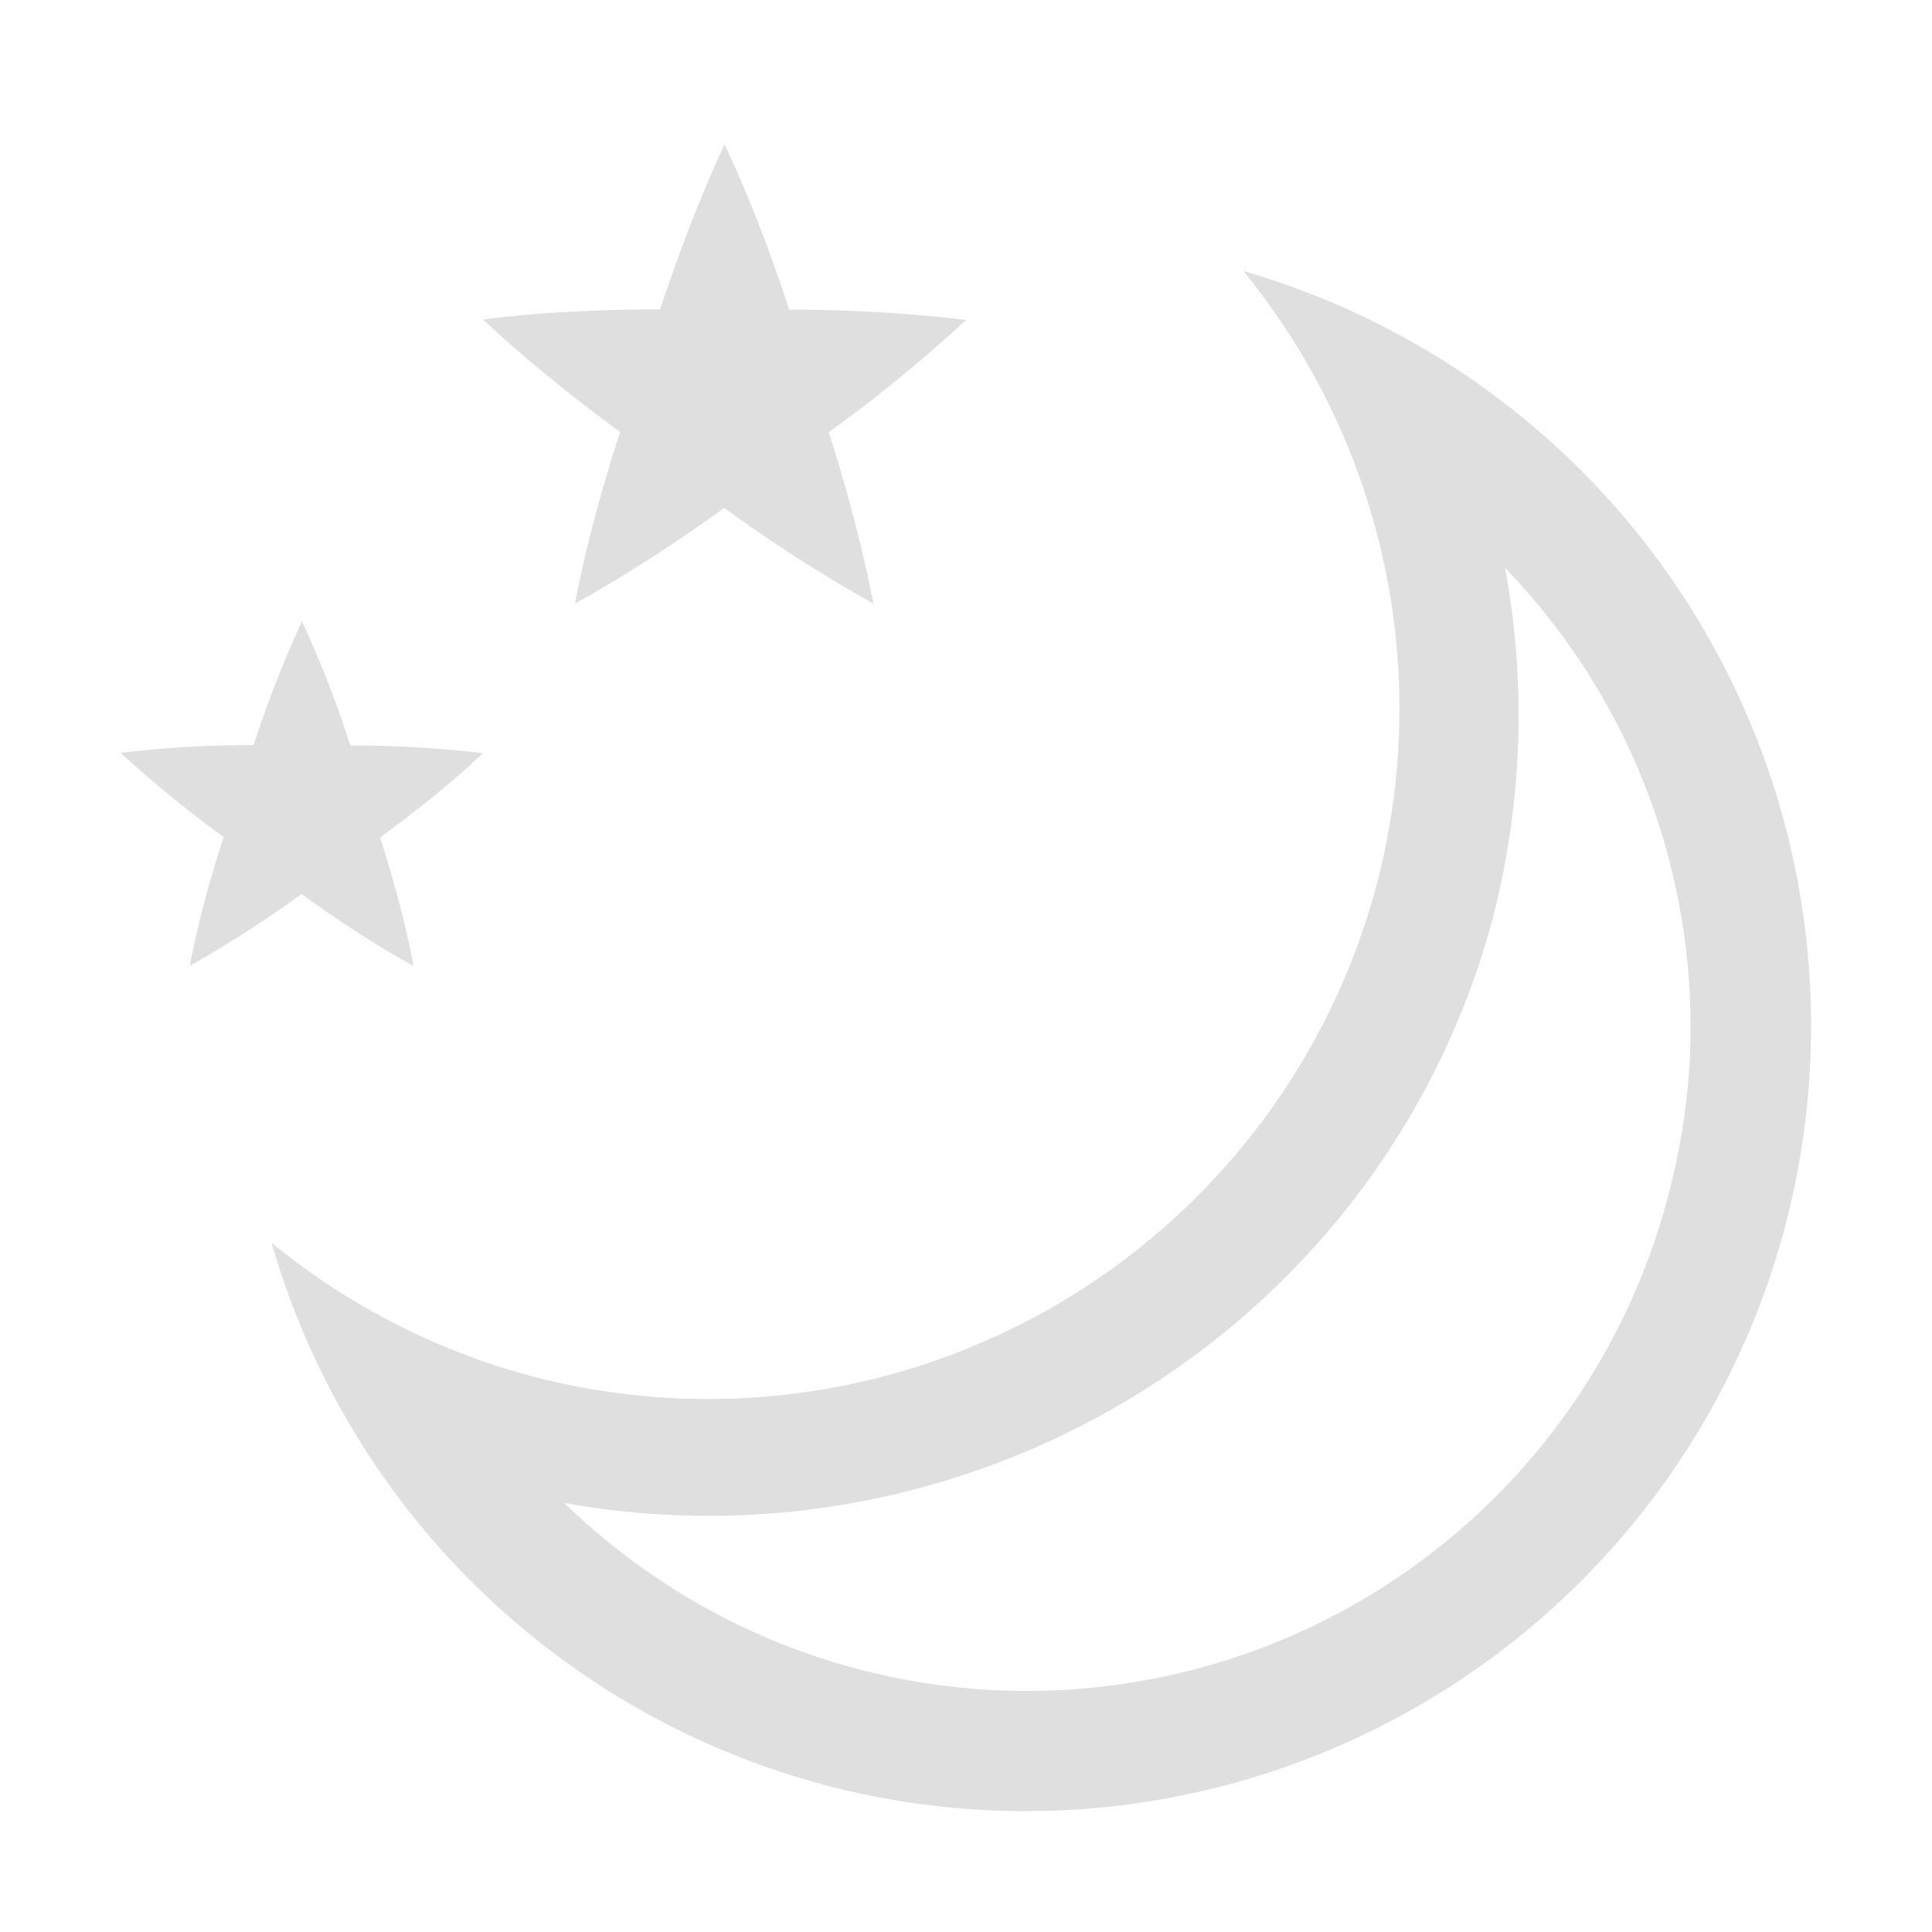 <svg xmlns="http://www.w3.org/2000/svg" width="16" height="16">
 <g color="#000" transform="translate(-1133 -93)">
  <path fill="#dfdfdf" d="M1139.001 94.195l-.001.001c-.24.517-.427 1.043-.533 1.366-.348 0-.92.013-1.467.084v.001h.001c.417.39.86.73 1.135.93-.108.33-.272.88-.374 1.42h.002c.499-.276.959-.592 1.234-.791a12.06 12.06 0 0 0 1.236.793v-.001a12.804 12.804 0 0 0-.371-1.418 12.065 12.065 0 0 0 1.137-.93v-.001h-.001a12.788 12.788 0 0 0-1.464-.085 12.07 12.07 0 0 0-.534-1.37zM1135.5 98.146a9.6 9.6 0 0 0-.4 1.025 9.032 9.032 0 0 0-1.1.064c.314.292.646.547.852.697-.081.248-.204.66-.28 1.066a9.59 9.59 0 0 0 .926-.594c.211.154.565.398.928.596v-.001c-.082-.42-.2-.822-.279-1.064.211-.153.553-.414.853-.698a9.596 9.596 0 0 0-1.099-.064 9.078 9.078 0 0 0-.4-1.027zM1143.297 95.245a5.725 5.725 0 0 1 1.1 5.096 5.729 5.729 0 0 1-7.016 4.05 5.728 5.728 0 0 1-2.132-1.099 6.507 6.507 0 0 0 4.56 4.485 6.506 6.506 0 0 0 7.969-4.6 6.507 6.507 0 0 0-4.48-7.932zm2.166 2.457a5.471 5.471 0 0 1 1.528 4.127 5.567 5.567 0 0 1-.18 1.09 5.49 5.49 0 0 1-9.137 2.528c3.4.61 6.78-1.453 7.69-4.846v-.002a6.71 6.71 0 0 0 .1-2.897z" overflow="visible"/>
 </g>
</svg>
